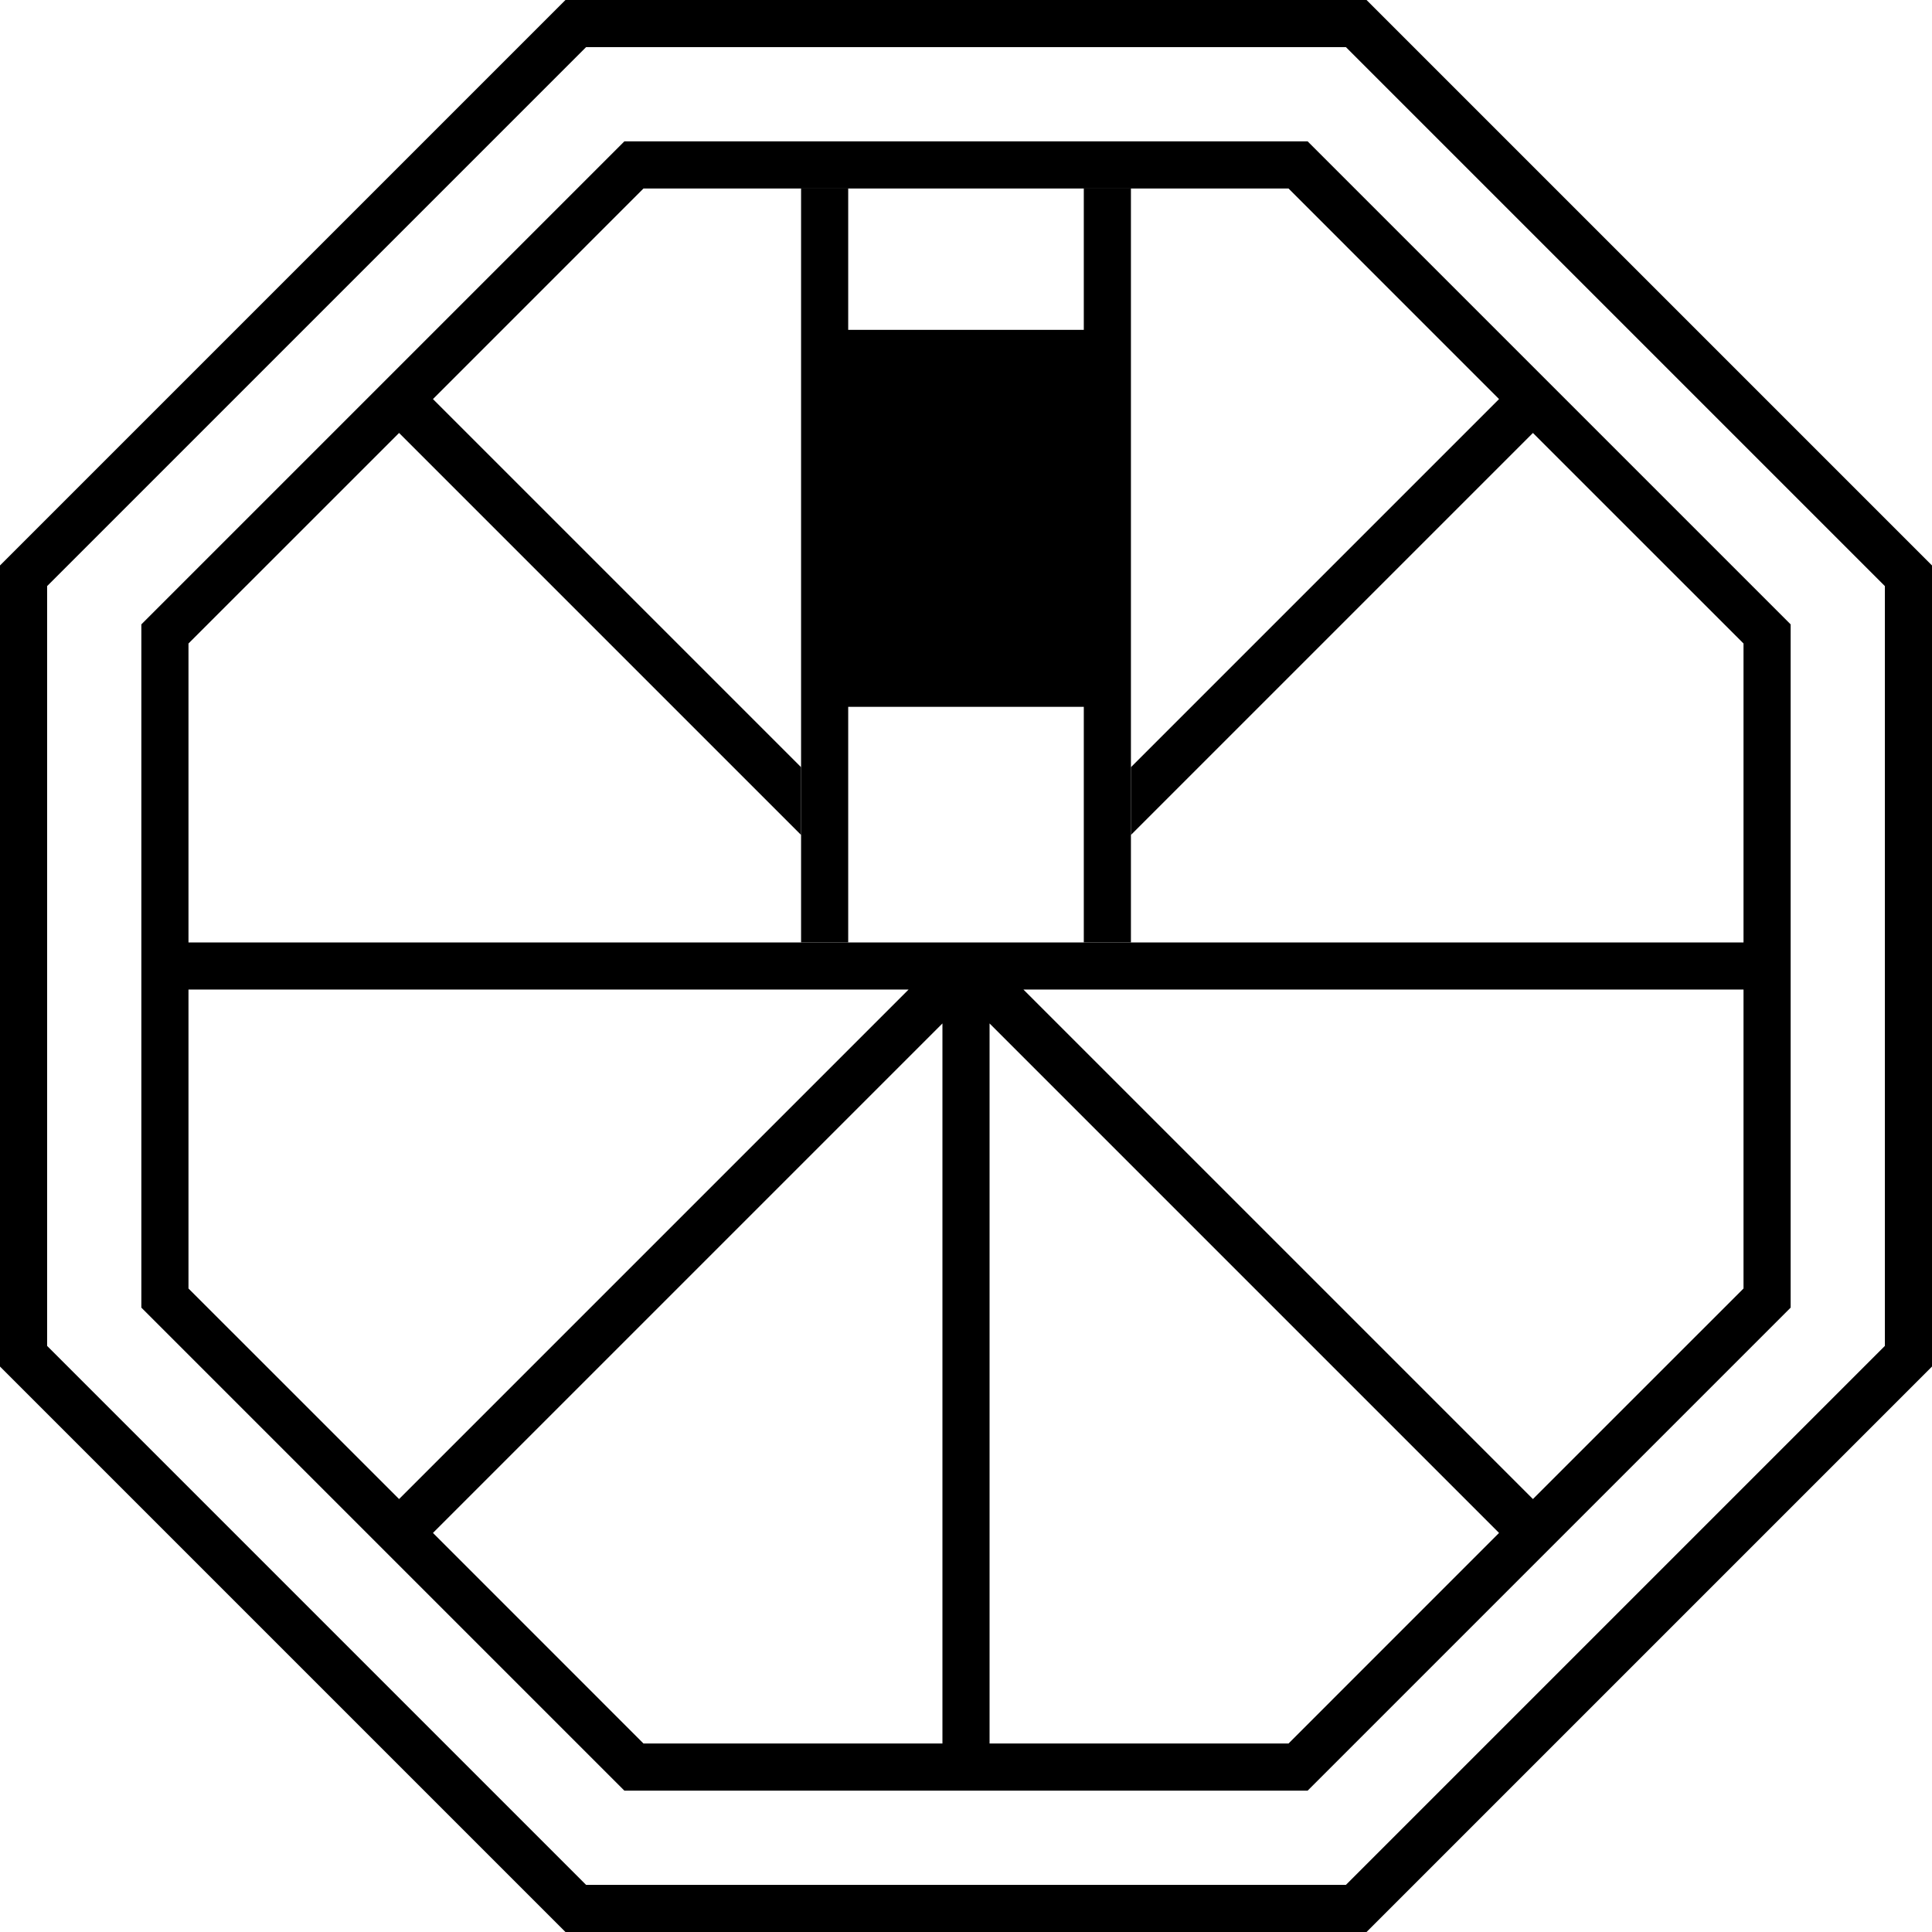 <?xml version="1.0" encoding="UTF-8" standalone="no"?>
<svg
   xmlns:dc="http://purl.org/dc/elements/1.1/"
   xmlns:cc="http://creativecommons.org/ns#"
   xmlns:rdf="http://www.w3.org/1999/02/22-rdf-syntax-ns#"
   xmlns:svg="http://www.w3.org/2000/svg"
   xmlns="http://www.w3.org/2000/svg"
   xmlns:sodipodi="http://sodipodi.sourceforge.net/DTD/sodipodi-0.dtd"
   xmlns:inkscape="http://www.inkscape.org/namespaces/inkscape"
   version="1.0"
   width="41"
   height="41"
   id="svg2"
   inkscape:version="0.47 r22583"
   sodipodi:docname="06-01-001-01-01-01.svg">
  <defs
     id="defs14">
    <inkscape:perspective
       sodipodi:type="inkscape:persp3d"
       inkscape:vp_x="0 : 5.5 : 1"
       inkscape:vp_y="0 : 1000 : 0"
       inkscape:vp_z="10 : 5.5 : 1"
       inkscape:persp3d-origin="5 : 3.6666667 : 1"
       id="perspective16" />
  </defs>
  <sodipodi:namedview
     pagecolor="#ffffff"
     bordercolor="#666666"
     borderopacity="1"
     objecttolerance="10"
     gridtolerance="10"
     guidetolerance="10"
     inkscape:pageopacity="0"
     inkscape:pageshadow="2"
     inkscape:window-width="917"
     inkscape:window-height="792"
     id="namedview12"
     showgrid="true"
     inkscape:zoom="13.268293"
     inkscape:cx="20.5"
     inkscape:cy="20.5"
     inkscape:window-x="313"
     inkscape:window-y="0"
     inkscape:window-maximized="0"
     inkscape:current-layer="svg2"
     showborder="true"
     inkscape:showpageshadow="true"
     inkscape:snap-center="false">
    <inkscape:grid
       type="xygrid"
       id="grid2822"
       empspacing="5"
       visible="true"
       enabled="true"
       snapvisiblegridlinesonly="true" />
  </sodipodi:namedview>
  <path
     style="fill:#000000;fill-opacity:1;stroke:none"
     d="M 12 0 L 0 12 L 0 29 L 12 41 L 29 41 L 41 29 L 41 12 L 29 0 L 12 0 z M 12.438 1 L 28.562 1 L 40 12.438 L 40 28.562 L 28.562 40 L 12.438 40 L 1 28.562 L 1 12.438 L 12.438 1 z M 13.25 3 L 3 13.25 L 3 27.75 L 13.25 38 L 27.75 38 L 38 27.75 L 38 13.25 L 27.75 3 L 13.25 3 z M 13.656 4 L 27.344 4 L 31.812 8.469 L 24 16.281 L 24 17.719 L 32.531 9.188 L 37 13.656 L 37 20 L 4 20 L 4 13.656 L 8.469 9.188 L 17 17.719 L 17 16.281 L 9.188 8.469 L 13.656 4 z M 4 21 L 19.281 21 L 8.469 31.812 L 4 27.344 L 4 21 z M 21.719 21 L 37 21 L 37 27.344 L 32.531 31.812 L 21.719 21 z M 20 21.719 L 20 37 L 13.656 37 L 9.188 32.531 L 20 21.719 z M 21 21.719 L 31.812 32.531 L 27.344 37 L 21 37 L 21 21.719 z "
     id="rect2815" />
  <path
     style="fill:#000000;fill-opacity:1;stroke:none"
     d="M 17 4 L 17 20 L 18 20 L 18 15 L 23 15 L 23 20 L 24 20 L 24 4 L 23 4 L 23 7 L 18 7 L 18 4 L 17 4 z "
     id="rect2884" />
</svg>
